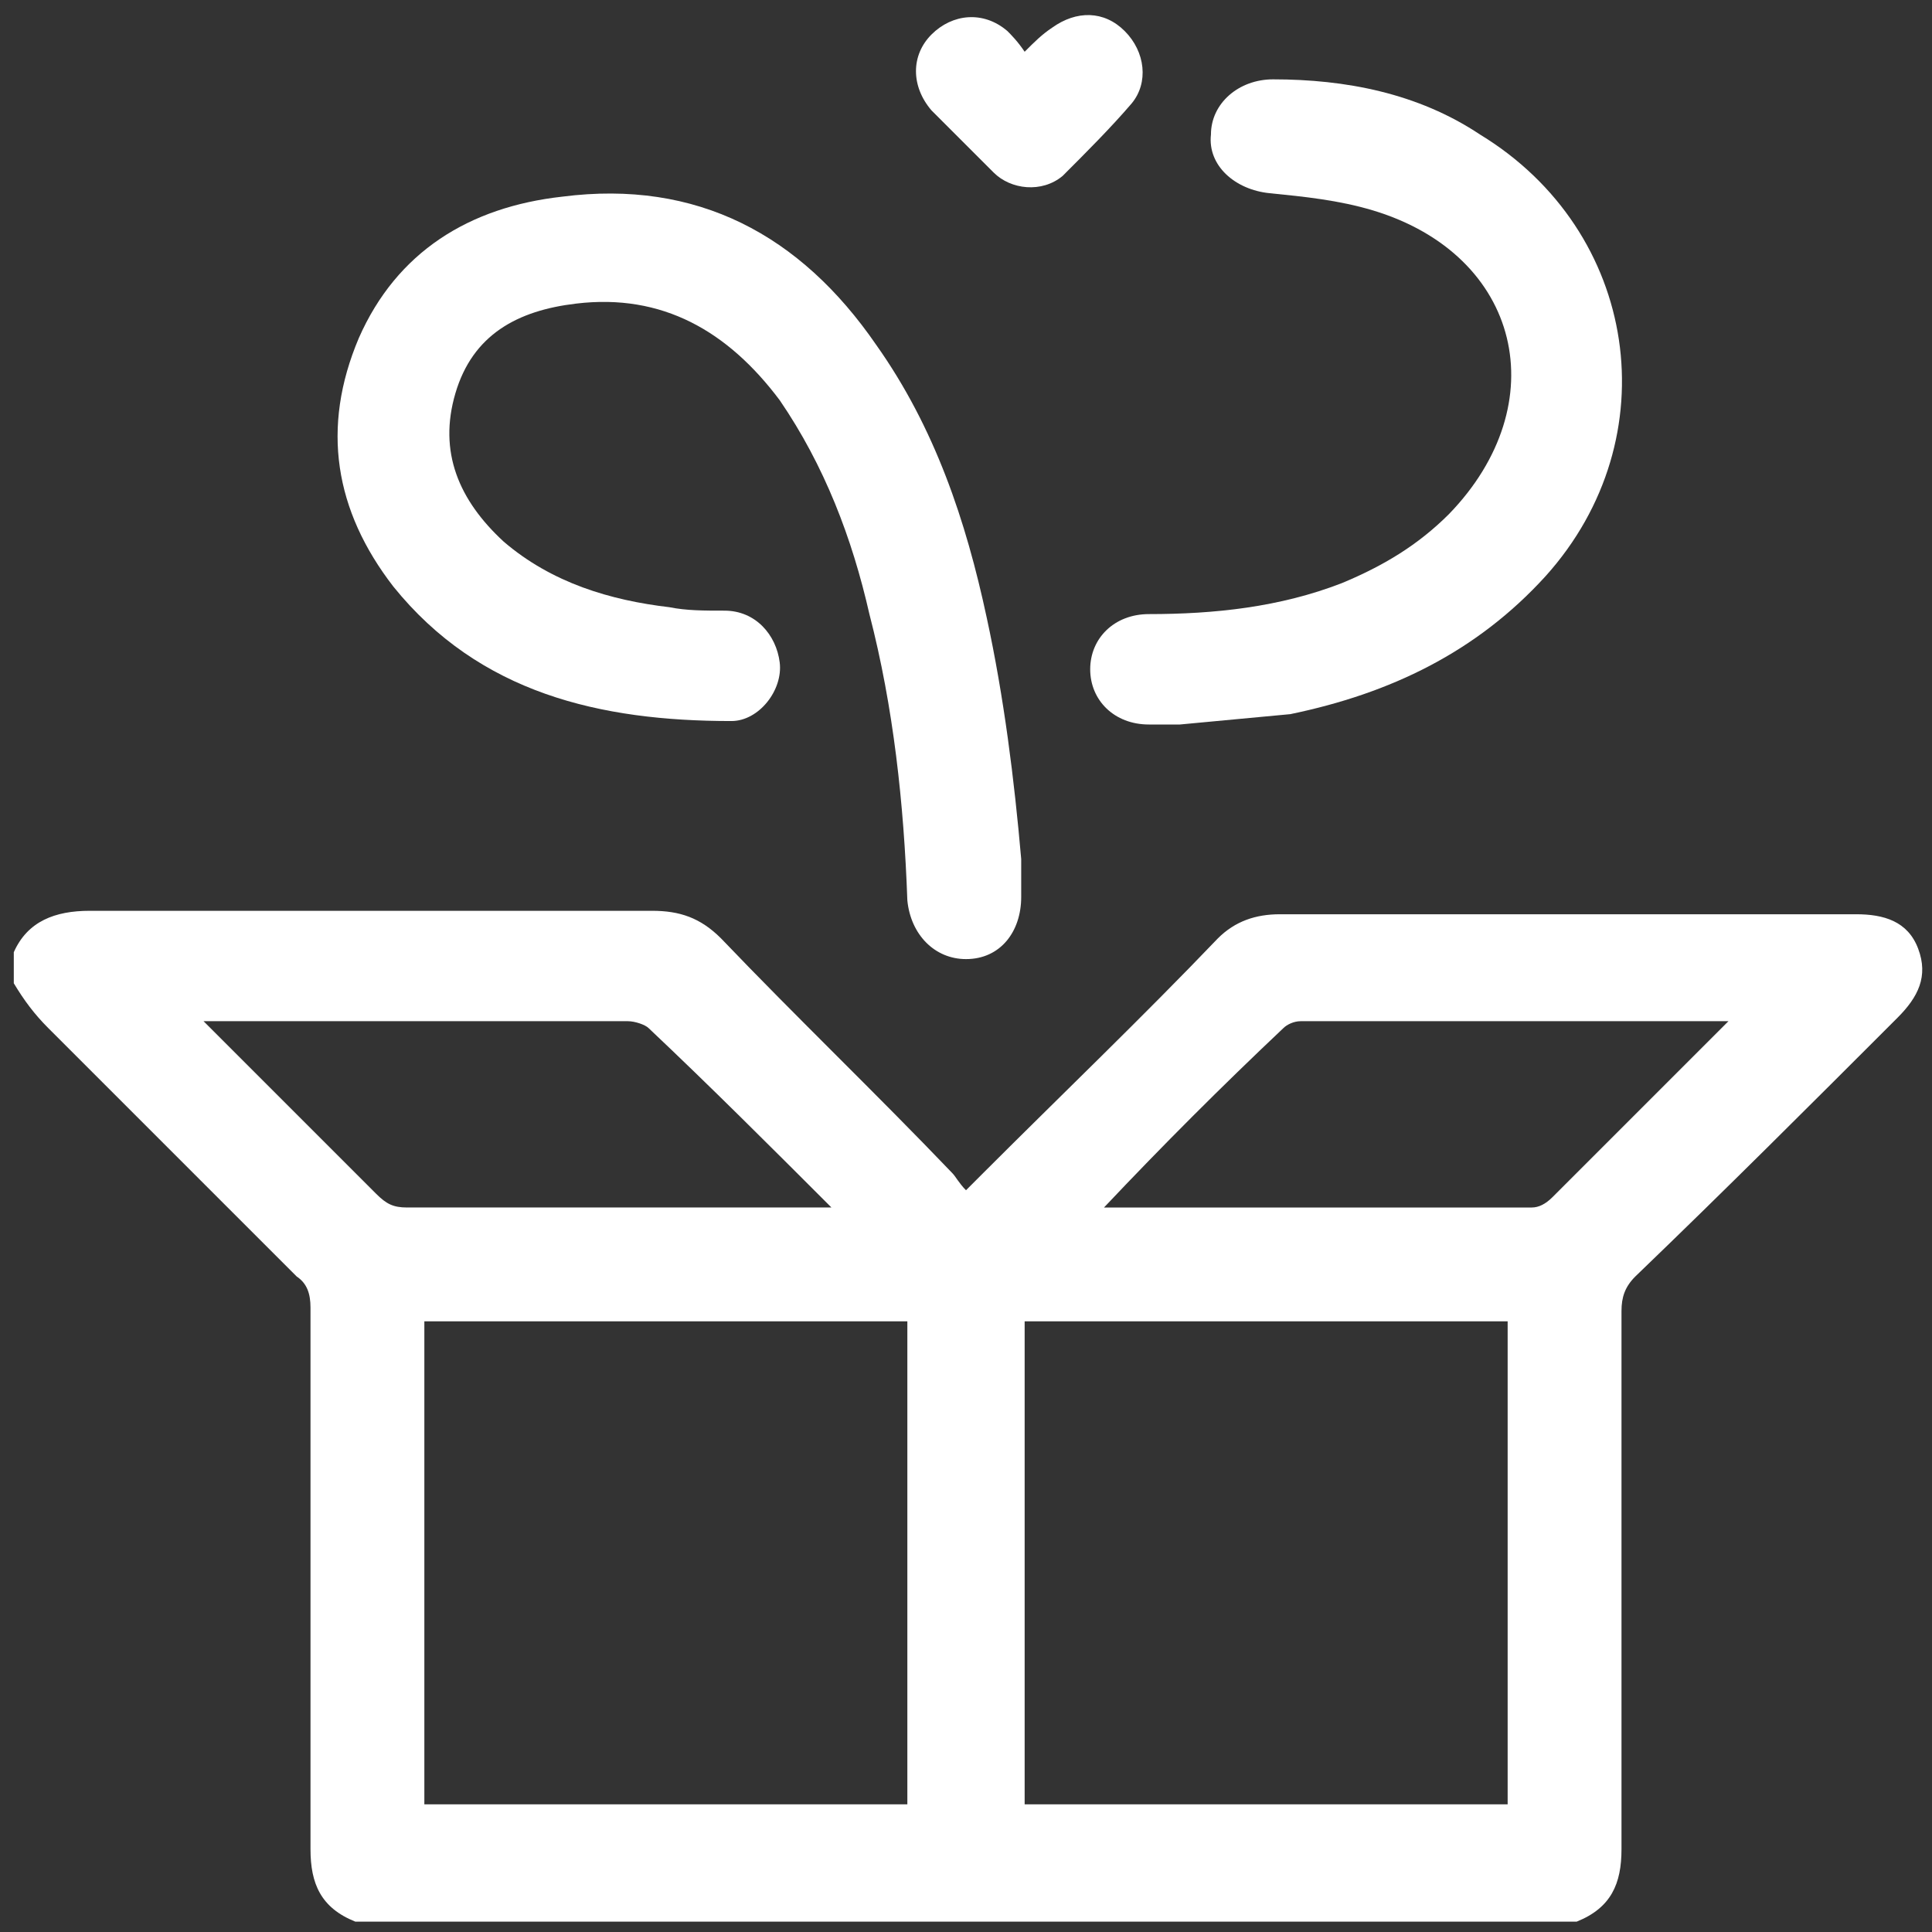 <svg version="1.1" id="Layer_1" xmlns="http://www.w3.org/2000/svg" xmlnsXlink="http://www.w3.org/1999/xlink" x="0px" y="0px" viewBox="0 0 56 56" enableBackground="new 0 0 56 56" xmlSpace="preserve">
	<rect x="0" y="0" width="56" height="56" fill="#333333" stroke="none"/>
	<g>
	<path fill="#FFFFFF" d="M0.4,27.6c0.4-0.9,1.2-1.2,2.2-1.2c5.4,0,10.8,0,16.3,0c0.8,0,1.4,0.2,2,0.8c2.2,2.3,4.5,4.5,6.7,6.8
		c0.1,0.1,0.2,0.3,0.4,0.5c0.2-0.2,0.4-0.4,0.5-0.5c2.3-2.3,4.6-4.5,6.8-6.8c0.5-0.5,1.1-0.7,1.8-0.7c5.6,0,11.1,0,16.7,0
		c0.8,0,1.5,0.2,1.8,1c0.3,0.8,0,1.4-0.6,2c-2.5,2.5-5,5-7.6,7.5c-0.3,0.3-0.4,0.6-0.4,1c0,5.2,0,10.4,0,15.6c0,1-0.3,1.7-1.3,2.1
		c-11.8,0-23.6,0-35.4,0c-1-0.4-1.3-1.1-1.3-2.1c0-5.2,0-10.4,0-15.7c0-0.4-0.1-0.7-0.4-0.9c-2.4-2.4-4.8-4.8-7.2-7.2
		c-0.4-0.4-0.7-0.8-1-1.3C0.4,28.1,0.4,27.9,0.4,27.6z M12.3,38.3c0,4.7,0,9.4,0,14c4.7,0,9.4,0,14,0c0-4.7,0-9.4,0-14
		C21.7,38.3,17,38.3,12.3,38.3z M43.7,38.3c-4.7,0-9.4,0-14,0c0,4.7,0,9.4,0,14c4.7,0,9.4,0,14,0C43.7,47.6,43.7,43,43.7,38.3z
		M24.1,35c-1.8-1.8-3.5-3.5-5.3-5.2c-0.1-0.1-0.4-0.2-0.6-0.2c-3.9,0-7.9,0-11.8,0c-0.1,0-0.3,0-0.5,0c1.7,1.7,3.4,3.4,5,5
		c0.3,0.3,0.5,0.4,0.9,0.4c3.8,0,7.7,0,11.5,0C23.6,35,23.8,35,24.1,35z M32,35c0.2,0,0.3,0,0.4,0c4,0,8,0,12,0
		c0.2,0,0.4-0.1,0.6-0.3c1.6-1.6,3.2-3.2,4.8-4.8c0.1-0.1,0.2-0.2,0.3-0.3c-0.1,0-0.1,0-0.2,0c-4.1,0-8.1,0-12.2,0
		c-0.2,0-0.4,0.1-0.5,0.2C35.4,31.5,33.7,33.2,32,35z"></path>
	<path fill="#FFFFFF" d="M29.6,24.9c0,0.4,0,0.8,0,1.1c0,1-0.6,1.8-1.6,1.8c-0.9,0-1.6-0.7-1.7-1.7c-0.1-2.8-0.4-5.6-1.1-8.3
		c-0.5-2.2-1.3-4.3-2.6-6.2c-1.5-2-3.4-3.1-5.9-2.8c-1.7,0.2-3,0.9-3.5,2.6c-0.5,1.7,0.1,3.1,1.4,4.3c1.4,1.2,3.1,1.7,4.8,1.9
		c0.5,0.1,1,0.1,1.6,0.1c0.9,0,1.5,0.7,1.6,1.5c0.1,0.8-0.6,1.7-1.4,1.7c-3.8,0-7.3-0.8-9.8-3.9c-1.7-2.2-2.1-4.6-1-7.2
		c1.1-2.5,3.2-3.8,5.9-4.1c3.9-0.5,6.9,1.1,9.1,4.3c1.7,2.4,2.6,5.1,3.2,7.9C29.1,20.2,29.4,22.6,29.6,24.9
		C29.7,24.9,29.6,24.9,29.6,24.9z"></path>
	<path fill="#FFFFFF" d="M34.2,21c-0.3,0-0.6,0-0.9,0c-1,0-1.7-0.7-1.7-1.6c0-0.9,0.7-1.6,1.7-1.6c1.9,0,3.8-0.2,5.6-0.9c1.2-0.5,2.2-1.1,3.1-2
		c3.1-3.2,2.1-7.5-2.2-8.8c-1-0.3-2-0.4-3-0.5c-1-0.1-1.8-0.8-1.7-1.7c0-0.9,0.8-1.6,1.8-1.6c2.1,0,4.2,0.4,6,1.6
		c4.6,2.8,5.5,8.8,1.9,12.8c-2,2.2-4.5,3.4-7.4,4C36.3,20.8,35.3,20.9,34.2,21C34.2,21,34.2,21,34.2,21z"></path>
	<path fill="#FFFFFF" d="M29.7,1.5C30,1.2,30.2,1,30.5,0.8c0.7-0.5,1.5-0.5,2.1,0.1c0.6,0.6,0.7,1.5,0.2,2.1c-0.6,0.7-1.3,1.4-2,2.1
		c-0.6,0.5-1.5,0.4-2-0.1c-0.6-0.6-1.2-1.2-1.8-1.8c-0.6-0.7-0.6-1.6,0-2.2c0.6-0.6,1.5-0.7,2.2-0.1C29.3,1,29.5,1.2,29.7,1.5z"></path>
	</g>
</svg>